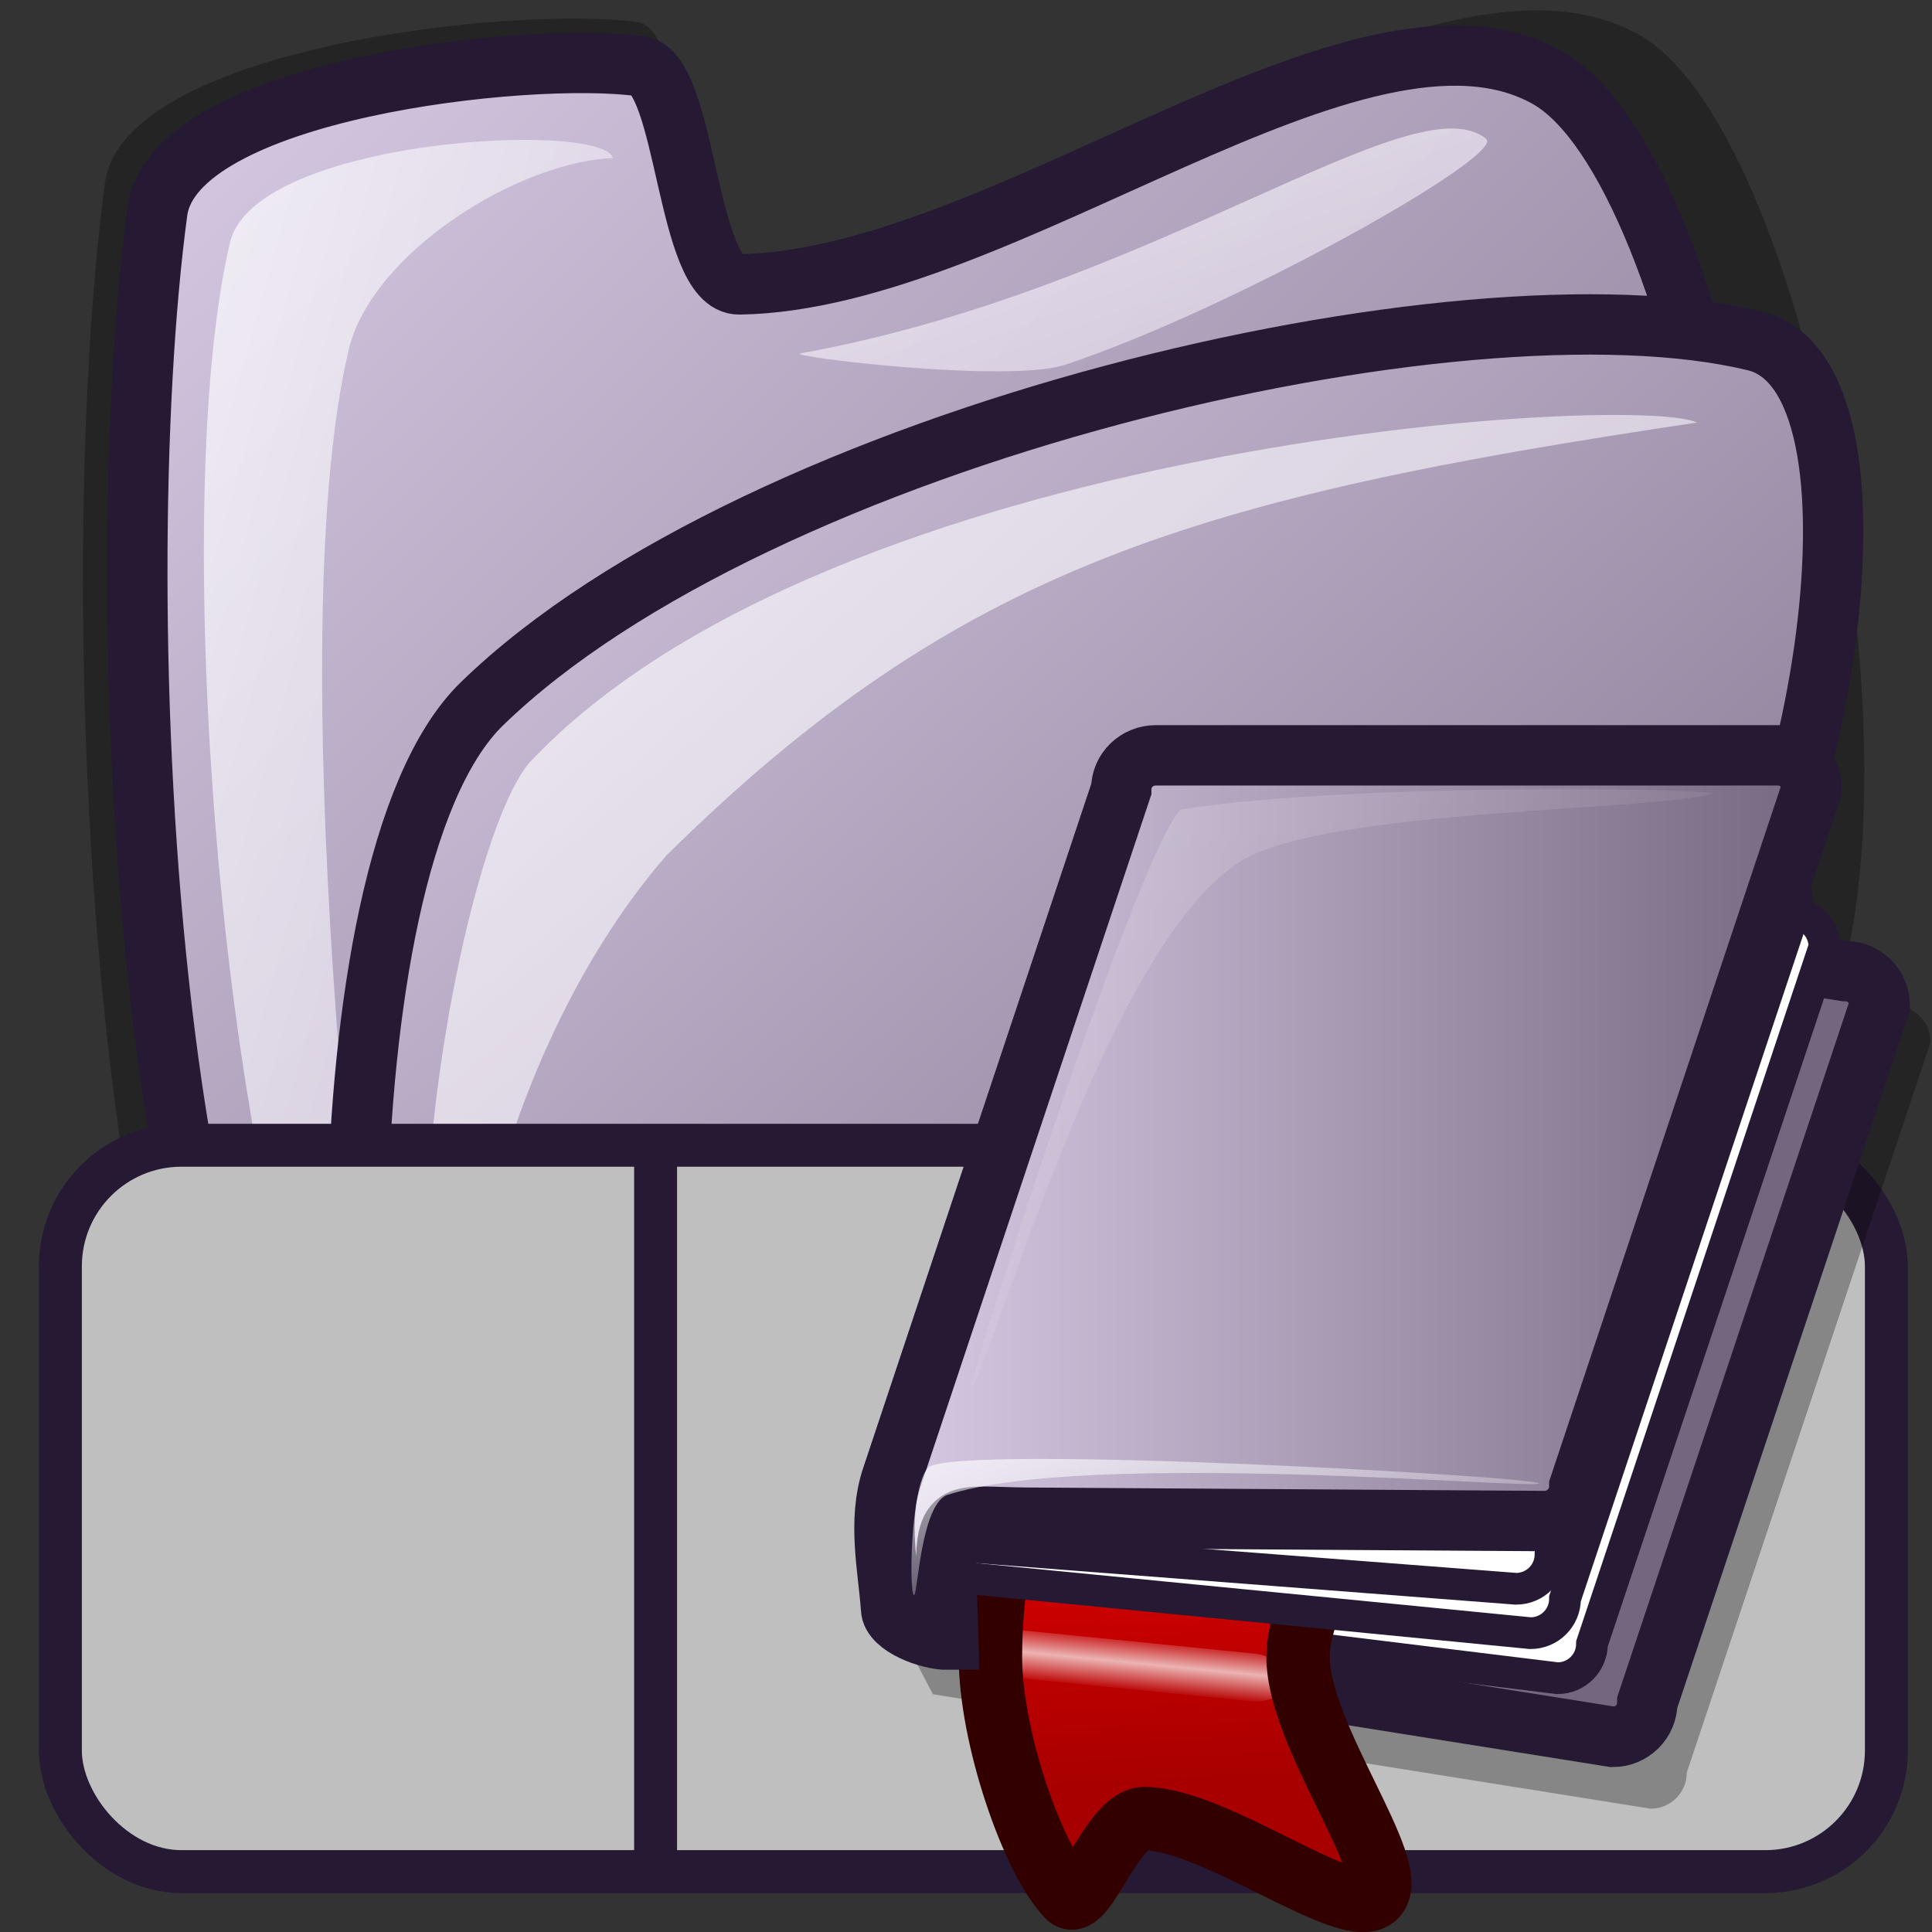 <?xml version="1.0" encoding="UTF-8" standalone="no"?>
<!-- Created with Inkscape (http://www.inkscape.org/) -->
<svg
   xmlns:dc="http://purl.org/dc/elements/1.1/"
   xmlns:cc="http://web.resource.org/cc/"
   xmlns:rdf="http://www.w3.org/1999/02/22-rdf-syntax-ns#"
   xmlns:svg="http://www.w3.org/2000/svg"
   xmlns="http://www.w3.org/2000/svg"
   xmlns:xlink="http://www.w3.org/1999/xlink"
   xmlns:sodipodi="http://inkscape.sourceforge.net/DTD/sodipodi-0.dtd"
   xmlns:inkscape="http://www.inkscape.org/namespaces/inkscape"
   version="1.0"
   x="0"
   y="0"
   width="60"
   height="60"
   id="svg1"
   sodipodi:version="0.32"
   inkscape:version="0.42.2"
   sodipodi:docname="bookmark_toolbar.svg"
   sodipodi:docbase="/home/jakob/dev/lila/lila-theme/trunk/lila/kde/scalable/actions">
  <rect width="100%" height="100%" fill="#333333" stroke="none"/>
  <sodipodi:namedview
     inkscape:cy="30.000000"
     inkscape:cx="30.000000"
     inkscape:zoom="5.6568542"
     inkscape:window-height="992"
     inkscape:window-width="1400"
     inkscape:pageshadow="2"
     inkscape:pageopacity="0.0"
     borderopacity="1.0"
     bordercolor="#666666"
     pagecolor="#ffffff"
     id="base"
     inkscape:window-x="0"
     inkscape:window-y="0"
     inkscape:current-layer="svg1" />
  <defs
     id="defs3">
    <linearGradient
       id="linearGradient584">
      <stop
         style="stop-color:#ffffff;stop-opacity:1;"
         offset="0"
         id="stop585" />
      <stop
         style="stop-color:#ded3e9;stop-opacity:1;"
         offset="1"
         id="stop586" />
    </linearGradient>
    <linearGradient
       id="linearGradient578">
      <stop
         style="stop-color:#d9cce6;stop-opacity:1;"
         offset="0"
         id="stop579" />
      <stop
         style="stop-color:#73667f;stop-opacity:1;"
         offset="1"
         id="stop580" />
    </linearGradient>
    <linearGradient
       x1="-0.007"
       y1="0.008"
       x2="0.979"
       y2="1"
       id="linearGradient581"
       xlink:href="#linearGradient584" />
    <linearGradient
       x1="0.011"
       y1="0.01"
       x2="1.015"
       y2="0.969"
       id="linearGradient583"
       xlink:href="#linearGradient584" />
    <linearGradient
       x1="11.05"
       y1="4.89"
       x2="34.399"
       y2="26.972"
       id="linearGradient860"
       xlink:href="#linearGradient584"
       gradientTransform="matrix(0.544,0,0,1.838,0,-3.311)"
       gradientUnits="userSpaceOnUse" />
    <linearGradient
       x1="0"
       y1="0.023"
       x2="0.986"
       y2="0.977"
       id="linearGradient861"
       xlink:href="#linearGradient578" />
    <linearGradient
       x1="3.279"
       y1="4.555"
       x2="54.547"
       y2="55.028"
       id="linearGradient862"
       xlink:href="#linearGradient578"
       gradientTransform="matrix(1.014,0,0,0.986,0,-3.311)"
       gradientUnits="userSpaceOnUse" />
    <linearGradient
       x1="0"
       y1="-0"
       x2="1"
       y2="-0"
       id="linearGradient656"
       xlink:href="#linearGradient578" />
    <linearGradient
       x1="-0.025"
       y1="0.031"
       x2="0.975"
       y2="0.977"
       id="linearGradient657"
       xlink:href="#linearGradient578" />
    <linearGradient
       x1="-0"
       y1="0.008"
       x2="1"
       y2="0.992"
       id="linearGradient658"
       xlink:href="#linearGradient584" />
    <linearGradient
       inkscape:collect="always"
       xlink:href="#linearGradient584"
       id="linearGradient1335"
       x1="11.89"
       y1="17.9"
       x2="47.708"
       y2="53.933"
       gradientTransform="matrix(1.088,0,0,0.919,0,-3.311)"
       gradientUnits="userSpaceOnUse" />
    <linearGradient
       inkscape:collect="always"
       xlink:href="#linearGradient578"
       id="linearGradient1337"
       x1="9.503"
       y1="14.327"
       x2="53.604"
       y2="56.969"
       gradientTransform="matrix(1.067,0,0,0.937,0,-3.311)"
       gradientUnits="userSpaceOnUse" />
    <linearGradient
       inkscape:collect="always"
       xlink:href="#linearGradient584"
       id="linearGradient1339"
       x1="14.902"
       y1="12.416"
       x2="27.637"
       y2="24.582"
       gradientTransform="matrix(1.682,0,0,0.594,0,-3.311)"
       gradientUnits="userSpaceOnUse" />
    <linearGradient
       y2="24.082"
       x2="50.163"
       y1="24.082"
       x1="4.821"
       id="linearGradient922"
       xlink:href="#linearGradient834"
       gradientTransform="scale(1.023,0.978)"
       gradientUnits="userSpaceOnUse" />
    <linearGradient
       y2="28.926"
       x2="34.204"
       y1="-6.025"
       x1="-1.57"
       id="linearGradient854"
       xlink:href="#linearGradient841"
       gradientTransform="scale(1.112,0.899)"
       gradientUnits="userSpaceOnUse" />
    <linearGradient
       y2="91.098"
       x2="17.223"
       y1="69.327"
       x1="-1.693"
       id="linearGradient849"
       xlink:href="#linearGradient841"
       gradientTransform="scale(2.147,0.466)"
       gradientUnits="userSpaceOnUse" />
    <radialGradient
       fy="0.5"
       fx="0.5"
       r="0.5"
       cy="0.5"
       cx="0.5"
       id="radialGradient844"
       xlink:href="#linearGradient841" />
    <linearGradient
       spreadMethod="reflect"
       y2="107.901"
       x2="8.843"
       y1="111.366"
       x1="8.877"
       id="linearGradient840"
       xlink:href="#linearGradient841"
       gradientTransform="scale(2.535,0.394)"
       gradientUnits="userSpaceOnUse" />
    <linearGradient
       y2="29.755"
       x2="35.668"
       y1="29.899"
       x1="5.772"
       id="linearGradient833"
       xlink:href="#linearGradient834"
       gradientTransform="scale(1.052,0.951)"
       gradientUnits="userSpaceOnUse" />
    <linearGradient
       y2="45.35"
       x2="23.922"
       y1="28.056"
       x1="23.376"
       id="linearGradient832"
       xlink:href="#linearGradient829"
       gradientTransform="scale(0.881,1.135)"
       gradientUnits="userSpaceOnUse" />
    <linearGradient
       id="linearGradient829">
      <stop
         id="stop830"
         offset="0"
         style="stop-color:#f50000;stop-opacity:1;" />
      <stop
         id="stop831"
         offset="1"
         style="stop-color:#a80000;stop-opacity:1;" />
    </linearGradient>
    <linearGradient
       id="linearGradient834">
      <stop
         id="stop835"
         offset="0"
         style="stop-color:#d9cce6;stop-opacity:1;" />
      <stop
         id="stop836"
         offset="1"
         style="stop-color:#73667f;stop-opacity:1;" />
    </linearGradient>
    <linearGradient
       id="linearGradient841">
      <stop
         id="stop842"
         offset="0"
         style="stop-color:#ffffff;stop-opacity:1;" />
      <stop
         id="stop843"
         offset="1"
         style="stop-color:#ffffff;stop-opacity:0;" />
    </linearGradient>
    <linearGradient
       y2="0.977"
       x2="0.979"
       y1="0.031"
       x1="0.014"
       id="linearGradient901"
       xlink:href="#linearGradient578" />
    <linearGradient
       y2="1.039"
       x2="1.023"
       y1="0.031"
       x1="0.023"
       id="linearGradient797"
       xlink:href="#linearGradient584" />
    <linearGradient
       y2="1.086"
       x2="1.088"
       y1="0.047"
       x1="0.025"
       id="linearGradient869"
       xlink:href="#linearGradient584" />
    <linearGradient
       y2="0.984"
       x2="0.981"
       y1="0.102"
       x1="0.097"
       id="linearGradient1442"
       xlink:href="#linearGradient584" />
    <linearGradient
       y2="1.102"
       x2="1.079"
       y1="0.016"
       x1="-0"
       id="linearGradient1440"
       xlink:href="#linearGradient584" />
    <linearGradient
       y2="0.977"
       x2="0.995"
       y1="0.016"
       x1="0.005"
       id="linearGradient1438"
       xlink:href="#linearGradient584" />
    <linearGradient
       y2="0.969"
       x2="1.015"
       y1="0.01"
       x1="0.011"
       id="linearGradient1436"
       xlink:href="#linearGradient584" />
    <linearGradient
       y2="1"
       x2="0.979"
       y1="0.008"
       x1="-0.007"
       id="linearGradient1434"
       xlink:href="#linearGradient866" />
    <linearGradient
       id="linearGradient1428">
      <stop
         id="stop1430"
         offset="0"
         style="stop-color:#d9cce6;stop-opacity:1;" />
      <stop
         id="stop1432"
         offset="1"
         style="stop-color:#73667f;stop-opacity:1;" />
    </linearGradient>
    <linearGradient
       id="linearGradient1422">
      <stop
         id="stop1424"
         offset="0"
         style="stop-color:#ffffff;stop-opacity:1;" />
      <stop
         id="stop1426"
         offset="1"
         style="stop-color:#ffffff;stop-opacity:0;" />
    </linearGradient>
    <linearGradient
       id="linearGradient866">
      <stop
         id="stop867"
         offset="0"
         style="stop-color:#faf8fd;stop-opacity:1;" />
      <stop
         id="stop868"
         offset="1"
         style="stop-color:#d9cce6;stop-opacity:1;" />
    </linearGradient>
  </defs>
  <path
     d="M 11.268,53.311 C 2.767,49.677 1.507,18.721 3.262,5.673 C 3.826,1.485 15.939,0.161 19.798,0.686 C 21.407,0.905 21.379,8.196 23.21,8.166 C 32.271,8.021 44.43,-2.544 50.901,1.08 C 56.46,4.193 60.505,27.148 55.888,33.233 C 47.294,44.559 20.265,57.158 11.268,53.311 z "
     style="font-size:12px;opacity:0.303;fill-rule:evenodd;stroke-width:18.75;stroke-linecap:round;stroke-linejoin:round"
     id="path574" />
  <path
     d="M 12.14,49.746 C 4.436,46.453 3.294,18.397 4.885,6.573 C 5.395,2.777 16.373,1.577 19.871,2.053 C 21.329,2.251 21.303,8.859 22.963,8.832 C 31.175,8.7 42.194,-0.874 48.058,2.41 C 53.097,5.231 56.762,26.035 52.578,31.549 C 44.789,41.814 20.294,53.232 12.14,49.746 z "
     style="font-size:12px;fill:url(#linearGradient862);fill-rule:evenodd;stroke:#261933;stroke-width:1.875;stroke-linecap:round;stroke-linejoin:round"
     id="path562" />
  <path
     d="M 12.259,47.249 C 7.409,43.354 4.939,16.787 7.145,7.524 C 7.912,4.299 18.685,3.732 19.038,4.907 C 16.043,5.036 11.541,7.876 10.832,10.854 C 8.567,20.364 11.592,44.653 12.259,47.249 z "
     style="font-size:12px;opacity:0.7;fill:url(#linearGradient860);fill-rule:evenodd;stroke-width:1pt"
     id="path567" />
  <path
     d="M 24.866,10.973 C 35.796,8.998 43.905,2.478 46.155,4.313 C 46.764,4.837 38.258,9.612 33.073,11.33 C 31.32,11.911 24.343,11.067 24.866,10.973 z "
     style="font-size:12px;opacity:0.7;fill:url(#linearGradient1339);fill-rule:evenodd;stroke-width:1pt"
     id="path568" />
  <path
     d="M 12.781,49.978 C 10.697,49.644 9.641,27.032 14.968,21.856 C 23.546,13.52 45.392,8.385 54.495,10.586 C 59.072,11.693 56.544,26.861 52.308,31.98 C 43.288,43.002 21.364,51.249 12.781,49.978 z "
     style="font-size:12px;fill:url(#linearGradient1337);fill-rule:evenodd;stroke:#261933;stroke-width:1.875;stroke-linecap:round;stroke-linejoin:round"
     id="path576" />
  <path
     d="M 14.401,46.273 C 11.616,41.052 14.276,26.319 16.42,23.708 C 25.802,13.672 50.734,12.192 52.703,13.123 C 37.136,15.442 29.798,17.592 20.701,26.562 C 16.658,31.201 13.877,39.114 14.401,46.273 z "
     style="font-size:12px;opacity:0.7;fill:url(#linearGradient1335);fill-rule:evenodd;stroke-width:1.25"
     id="path577" />
  <g
     id="g1447"
     transform="translate(-4.823685e-3,4.821777e-3)">
    <rect
       ry="3.76"
       y="35.562"
       x="1.88"
       height="22.558"
       width="56.708"
       id="rect601"
       style="font-size:12px;fill:#bfbfbf;fill-rule:evenodd;stroke:#261933;stroke-width:1pt"
       rx="3.76" />
    <path
       id="path613"
       d="M 20.365,35.562 L 20.365,58.12"
       style="fill:none;fill-opacity:1;fill-rule:evenodd;stroke:#261933;stroke-width:1pt;stroke-linecap:butt;stroke-linejoin:miter;stroke-opacity:1" />
    <path
       id="path614"
       d="M 39.163,58.12 L 39.163,35.876"
       style="fill:none;fill-opacity:1;fill-rule:evenodd;stroke:#261933;stroke-width:1pt;stroke-linecap:butt;stroke-linejoin:miter;stroke-opacity:1" />
  </g>
  <g
     id="g2645"
     transform="matrix(0.647,0,0,0.647,23.671,21.958)">
    <path
       sodipodi:nodetypes="ccccccccc"
       id="path1026"
       d="M 19.893,8.849 C 18.93,8.849 18.155,9.624 18.155,10.586 L 7.185,45.465 L 8.194,47.385 L 42.644,52.879 C 43.606,52.879 44.381,52.104 44.381,51.141 L 56.08,16.08 C 56.08,15.118 55.305,14.343 54.342,14.343 L 19.893,8.849 z "
       style="fill:#000000;fill-opacity:0.298;fill-rule:evenodd;stroke:none;stroke-width:1.771" />
    <path
       sodipodi:nodetypes="ccccccccc"
       id="path866"
       d="M 19.127,7.435 C 18.209,7.435 17.47,8.174 17.47,9.093 L 7.007,42.361 L 7.969,44.192 L 40.827,49.432 C 41.746,49.432 42.485,48.693 42.485,47.775 L 53.643,14.333 C 53.643,13.415 52.904,12.675 51.986,12.675 L 19.127,7.435 z "
       style="fill:url(#linearGradient833);fill-rule:evenodd;stroke:#261933;stroke-width:2.898;stroke-dasharray:none;stroke-opacity:1" />
    <path
       sodipodi:nodetypes="ccccccccc"
       id="path856"
       d="M 20.729,6.356 C 19.811,6.356 19.072,7.095 19.072,8.013 L 7.914,41.455 C 7.914,42.373 8.653,43.112 9.571,43.112 L 38.173,46.616 C 39.091,46.616 39.83,45.876 39.83,44.958 L 50.988,11.516 C 50.988,10.598 50.249,9.859 49.331,9.859 L 20.729,6.356 z "
       style="fill:#ffffff;fill-rule:evenodd;stroke:#261933;stroke-width:1.522;stroke-opacity:1" />
    <path
       sodipodi:nodetypes="csssssss"
       id="path828"
       d="M 14.675,34.102 C 11.903,35.824 10.954,41.76 10.954,45.589 C 10.954,49.417 12.957,55.268 14.675,57.075 C 15.418,57.856 16.82,53.354 18.338,53.354 C 21.743,53.354 28.232,58.35 29.444,57.075 C 30.693,55.761 25.722,49.417 25.722,45.589 C 25.722,41.76 31.1,35.824 29.444,34.102 C 27.418,31.996 18.066,31.996 14.675,34.102 z "
       style="fill:url(#linearGradient832);fill-opacity:1;fill-rule:evenodd;stroke:#000000;stroke-width:2.898;stroke-linecap:square;stroke-dasharray:none" />
    <rect
       transform="matrix(0.995,9.958006e-2,-9.958006e-2,0.995,0,0)"
       ry="1.776"
       y="42.855"
       x="15.035"
       height="2.297"
       width="14.768"
       id="rect846"
       style="opacity:0.702;fill:url(#linearGradient840);fill-opacity:1;fill-rule:evenodd;stroke-width:1pt"
       rx="1.776" />
    <path
       sodipodi:nodetypes="csssssss"
       id="path845"
       d="M 14.675,34.102 C 11.903,35.824 10.954,41.76 10.954,45.589 C 10.954,49.417 12.957,55.268 14.675,57.075 C 15.418,57.856 16.82,53.354 18.338,53.354 C 21.743,53.354 28.232,58.35 29.444,57.075 C 30.693,55.761 25.722,49.417 25.722,45.589 C 25.722,41.76 31.1,35.824 29.444,34.102 C 27.418,31.996 18.066,31.996 14.675,34.102 z "
       style="fill:none;fill-opacity:1;fill-rule:evenodd;stroke:#330000;stroke-width:3.044;stroke-linecap:square;stroke-opacity:1" />
    <path
       sodipodi:nodetypes="ccccccccc"
       id="path855"
       d="M 20.635,5.018 C 19.717,5.018 18.978,5.757 18.978,6.676 L 7.82,40.117 C 7.82,41.036 8.559,41.775 9.477,41.775 L 36.877,44.454 C 37.795,44.454 38.535,43.715 38.535,42.796 L 49.693,9.355 C 49.693,8.436 48.954,7.697 48.036,7.697 L 20.635,5.018 z "
       style="fill:#ffffff;fill-rule:evenodd;stroke:#261933;stroke-width:1.522;stroke-opacity:1" />
    <path
       sodipodi:nodetypes="ccccccccc"
       id="path826"
       d="M 20.288,3.482 C 19.37,3.482 18.631,4.221 18.631,5.14 L 7.472,38.581 C 7.472,39.5 8.212,40.239 9.13,40.239 L 36.182,42.323 C 37.101,42.323 37.84,41.584 37.84,40.666 L 48.998,7.224 C 48.998,6.306 48.259,5.567 47.341,5.567 L 20.288,3.482 z "
       style="fill:#ffffff;fill-rule:evenodd;stroke:#261933;stroke-width:1.522;stroke-opacity:1" />
    <path
       sodipodi:nodetypes="ccsccssccccc"
       id="path924"
       d="M 18.9,2.317 C 17.982,2.317 17.233,3.032 17.233,3.95 L 6.22,36.987 C 5.522,39.081 6.057,41.388 6.185,43.281 C 6.21,44.103 7.984,44.776 8.93,44.769 L 8.843,41.839 C 8.739,38.313 9.345,38.888 12.695,38.91 L 37.556,39.072 C 38.474,39.072 39.223,38.322 39.223,37.404 L 50.375,3.95 C 50.375,3.032 49.66,2.317 48.742,2.317 L 18.9,2.317 z "
       style="fill:url(#linearGradient922);fill-opacity:1;fill-rule:evenodd;stroke:#261933;stroke-width:2.898;stroke-dasharray:none;stroke-opacity:1" />
    <path
       sodipodi:nodetypes="csscs"
       id="path910"
       d="M 10.116,32.582 C 11.785,29.145 16.751,11.336 22.987,7.381 C 27.133,4.867 42.982,4.987 45.561,4.161 C 46.358,3.944 28.562,3.573 20.092,4.919 C 18.041,6.798 9.074,34.766 10.116,32.582 z "
       style="fill:url(#linearGradient854);fill-opacity:0.3;fill-rule:evenodd;stroke:none;stroke-width:1.771" />
    <path
       sodipodi:nodetypes="cssss"
       id="path925"
       d="M 7.3,42.62 C 7.459,42.525 7.634,38.348 8.851,37.828 C 15.621,35.622 37.278,37.583 37.278,37.265 C 37.278,36.946 9.179,35.347 7.965,36.507 C 7.097,37.424 7.038,42.777 7.3,42.62 z "
       style="fill:url(#linearGradient849);fill-opacity:1;fill-rule:evenodd;stroke:none;stroke-width:1pt;stroke-linecap:butt;stroke-linejoin:miter;stroke-opacity:1" />
  </g>
</svg>
